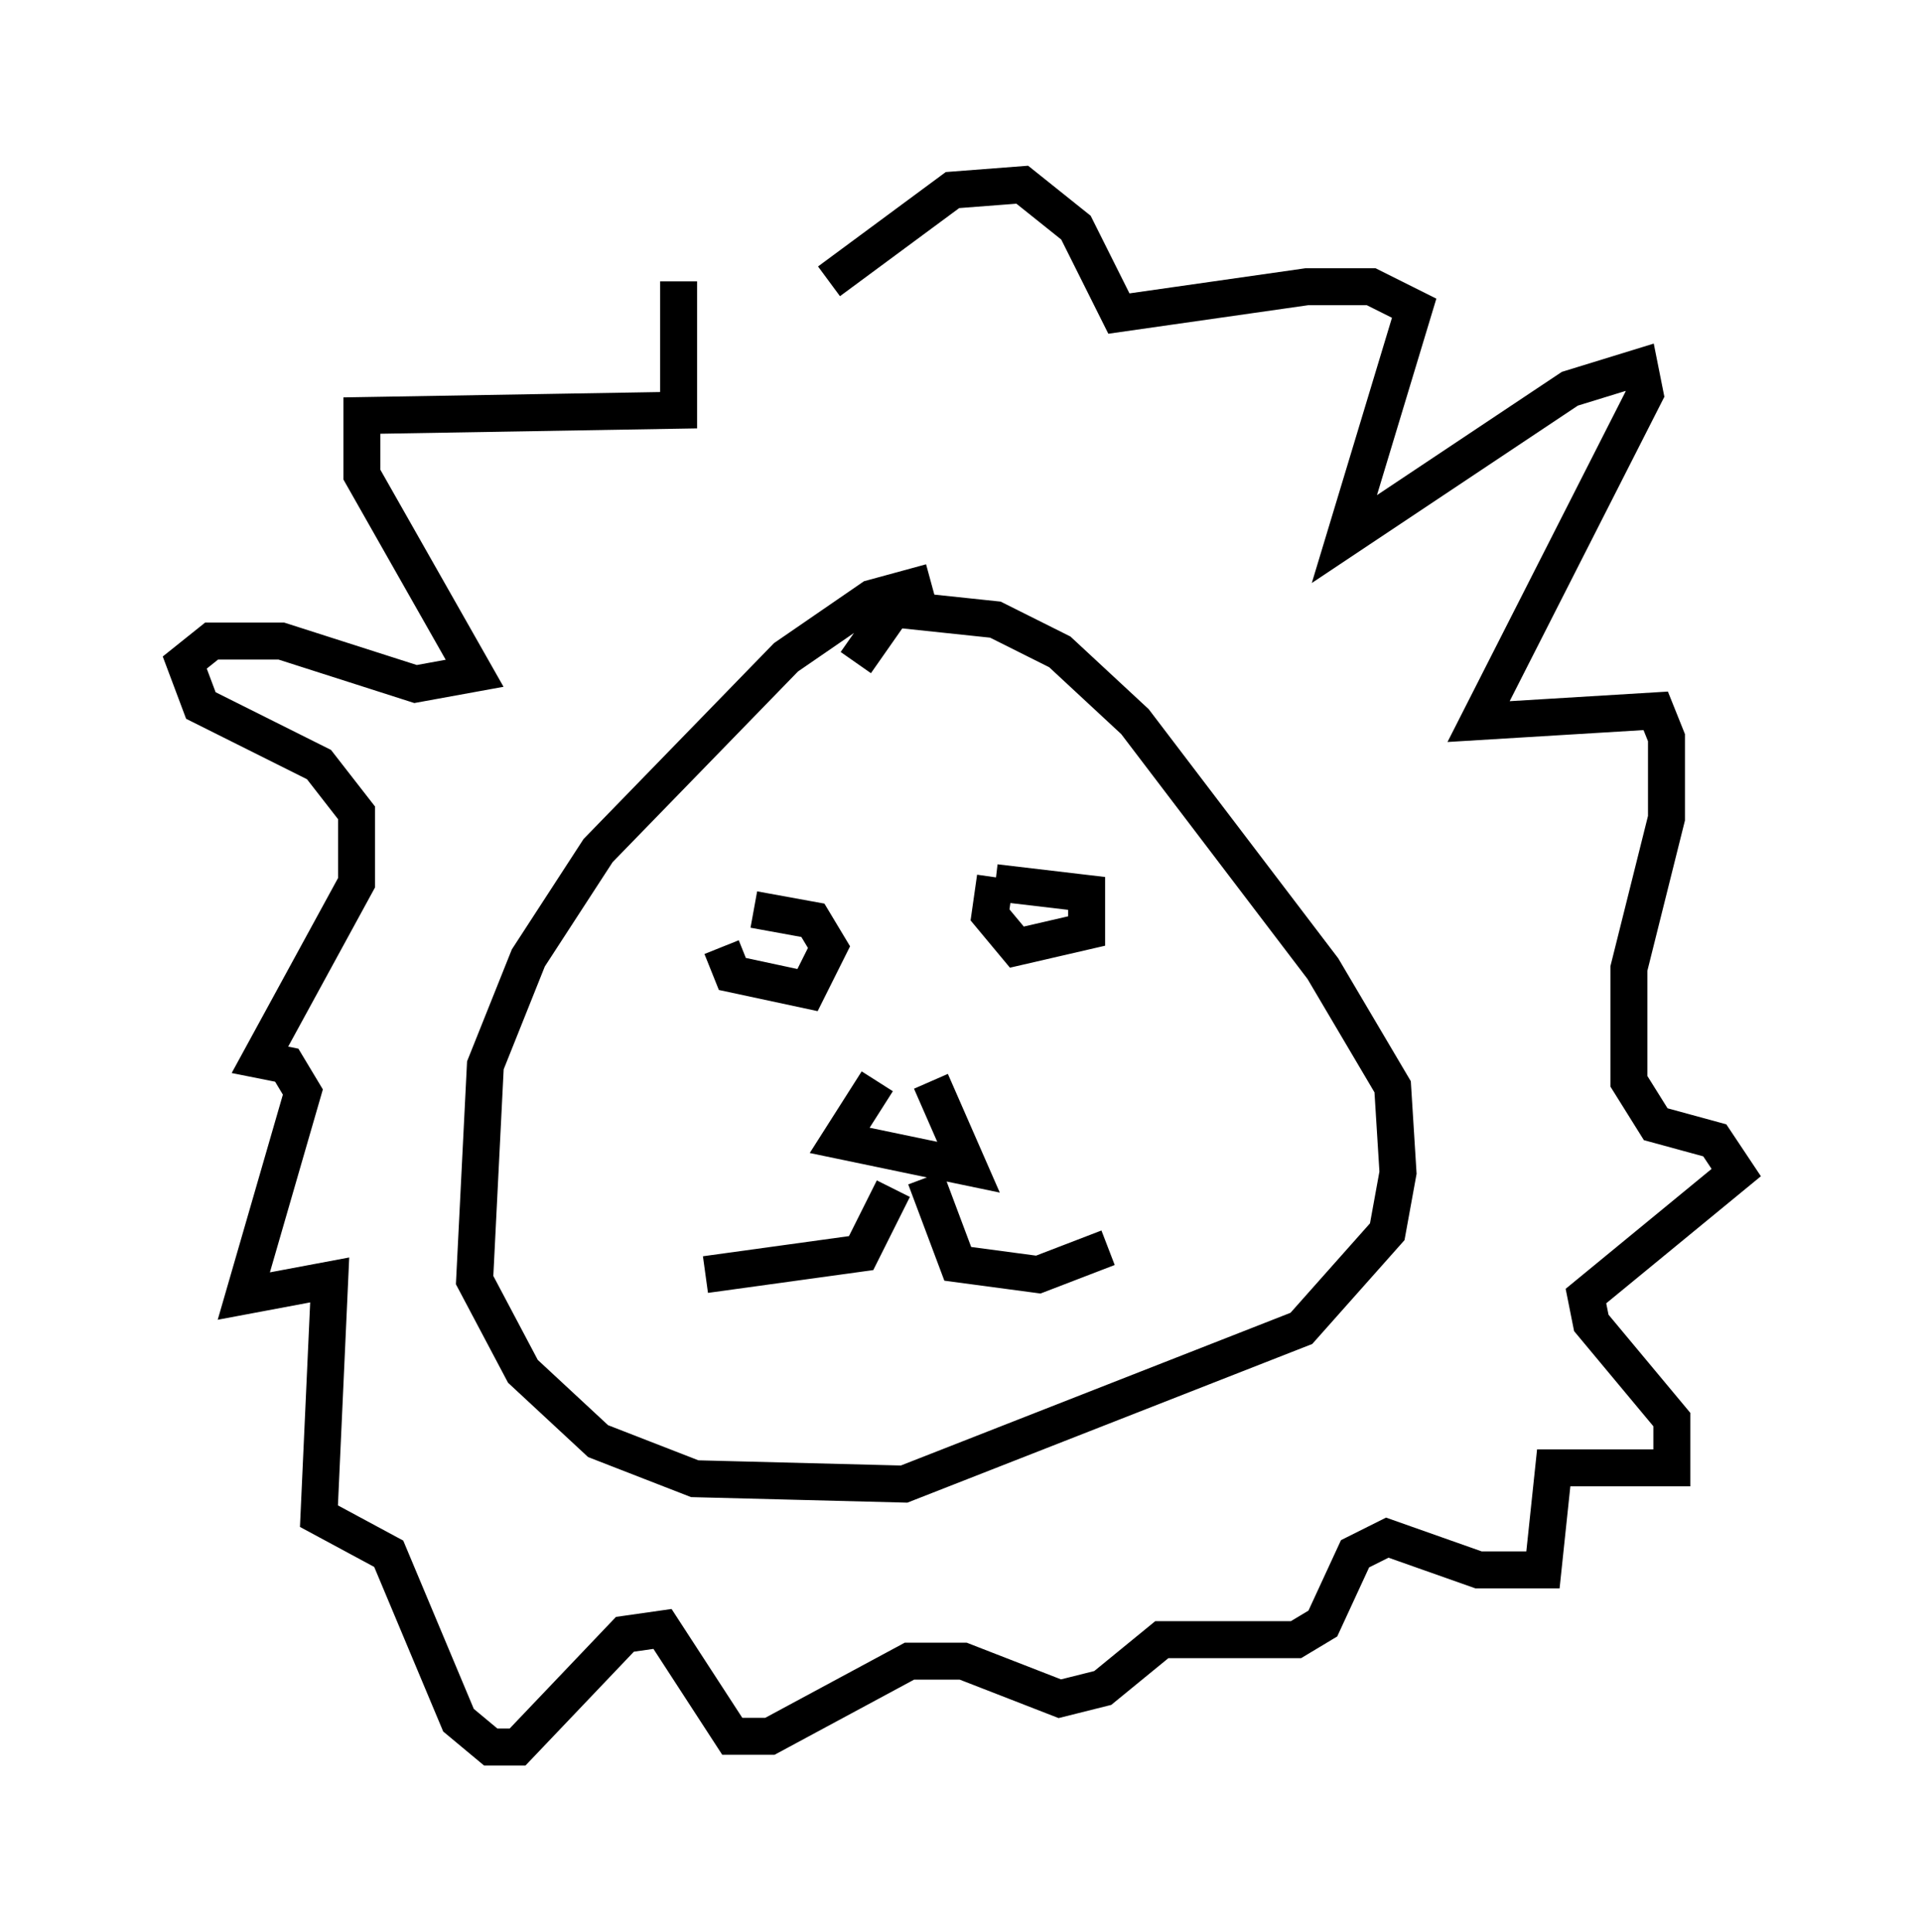 <?xml version="1.0" encoding="utf-8" ?>
<svg baseProfile="full" height="52.268" version="1.1" width="51.978" xmlns="http://www.w3.org/2000/svg" xmlns:ev="http://www.w3.org/2001/xml-events" xmlns:xlink="http://www.w3.org/1999/xlink"><defs /><rect fill="white" height="52.268" width="51.978" x="0" y="0" /><path d="M28.385, 16.475 m-3.196, -0.726 l-1.598, 0.436 -2.324, 1.598 l-5.084, 5.229 -1.888, 2.905 l-1.162, 2.905 -0.291, 5.81 l1.307, 2.469 2.034, 1.888 l2.615, 1.017 5.665, 0.145 l10.749, -4.212 2.324, -2.615 l0.291, -1.598 -0.145, -2.324 l-1.888, -3.196 -5.084, -6.682 l-2.034, -1.888 -1.743, -0.872 l-2.76, -0.291 -1.017, 1.453 m-3.631, 7.698 l0.291, 0.726 2.034, 0.436 l0.581, -1.162 -0.436, -0.726 l-1.598, -0.291 m6.536, -0.872 l-0.145, 1.017 0.726, 0.872 l1.888, -0.436 0.0, -1.017 l-2.469, -0.291 m-3.196, 5.374 l-1.017, 1.598 3.486, 0.726 l-1.017, -2.324 m-1.017, 2.905 l-0.872, 1.743 -4.212, 0.581 m5.955, -2.615 l0.872, 2.324 2.179, 0.291 l1.888, -0.726 m-11.62, -26.145 l0.0, 3.486 -8.57, 0.145 l0.0, 1.598 3.05, 5.374 l-1.598, 0.291 -3.631, -1.162 l-1.888, 0.0 -0.726, 0.581 l0.436, 1.162 3.196, 1.598 l1.017, 1.307 0.0, 1.888 l-2.615, 4.793 0.726, 0.145 l0.436, 0.726 -1.598, 5.52 l2.324, -0.436 -0.291, 6.391 l1.888, 1.017 1.888, 4.503 l0.872, 0.726 0.726, 0.0 l2.905, -3.05 1.017, -0.145 l1.888, 2.905 1.017, 0.0 l3.777, -2.034 1.453, 0.0 l2.615, 1.017 1.162, -0.291 l1.598, -1.307 3.631, 0.0 l0.726, -0.436 0.872, -1.888 l0.872, -0.436 2.469, 0.872 l1.743, 0.0 0.291, -2.76 l3.196, 0.0 0.0, -1.307 l-2.179, -2.615 -0.145, -0.726 l4.067, -3.341 -0.581, -0.872 l-1.598, -0.436 -0.726, -1.162 l0.0, -3.05 1.017, -4.067 l0.0, -2.179 -0.291, -0.726 l-4.793, 0.291 4.503, -8.86 l-0.145, -0.726 -1.888, 0.581 l-6.101, 4.067 1.888, -6.246 l-1.162, -0.581 -1.743, 0.0 l-5.084, 0.726 -1.162, -2.324 l-1.453, -1.162 -1.888, 0.145 l-3.341, 2.469 " fill="none" stroke="black" stroke-width="1" /></svg>